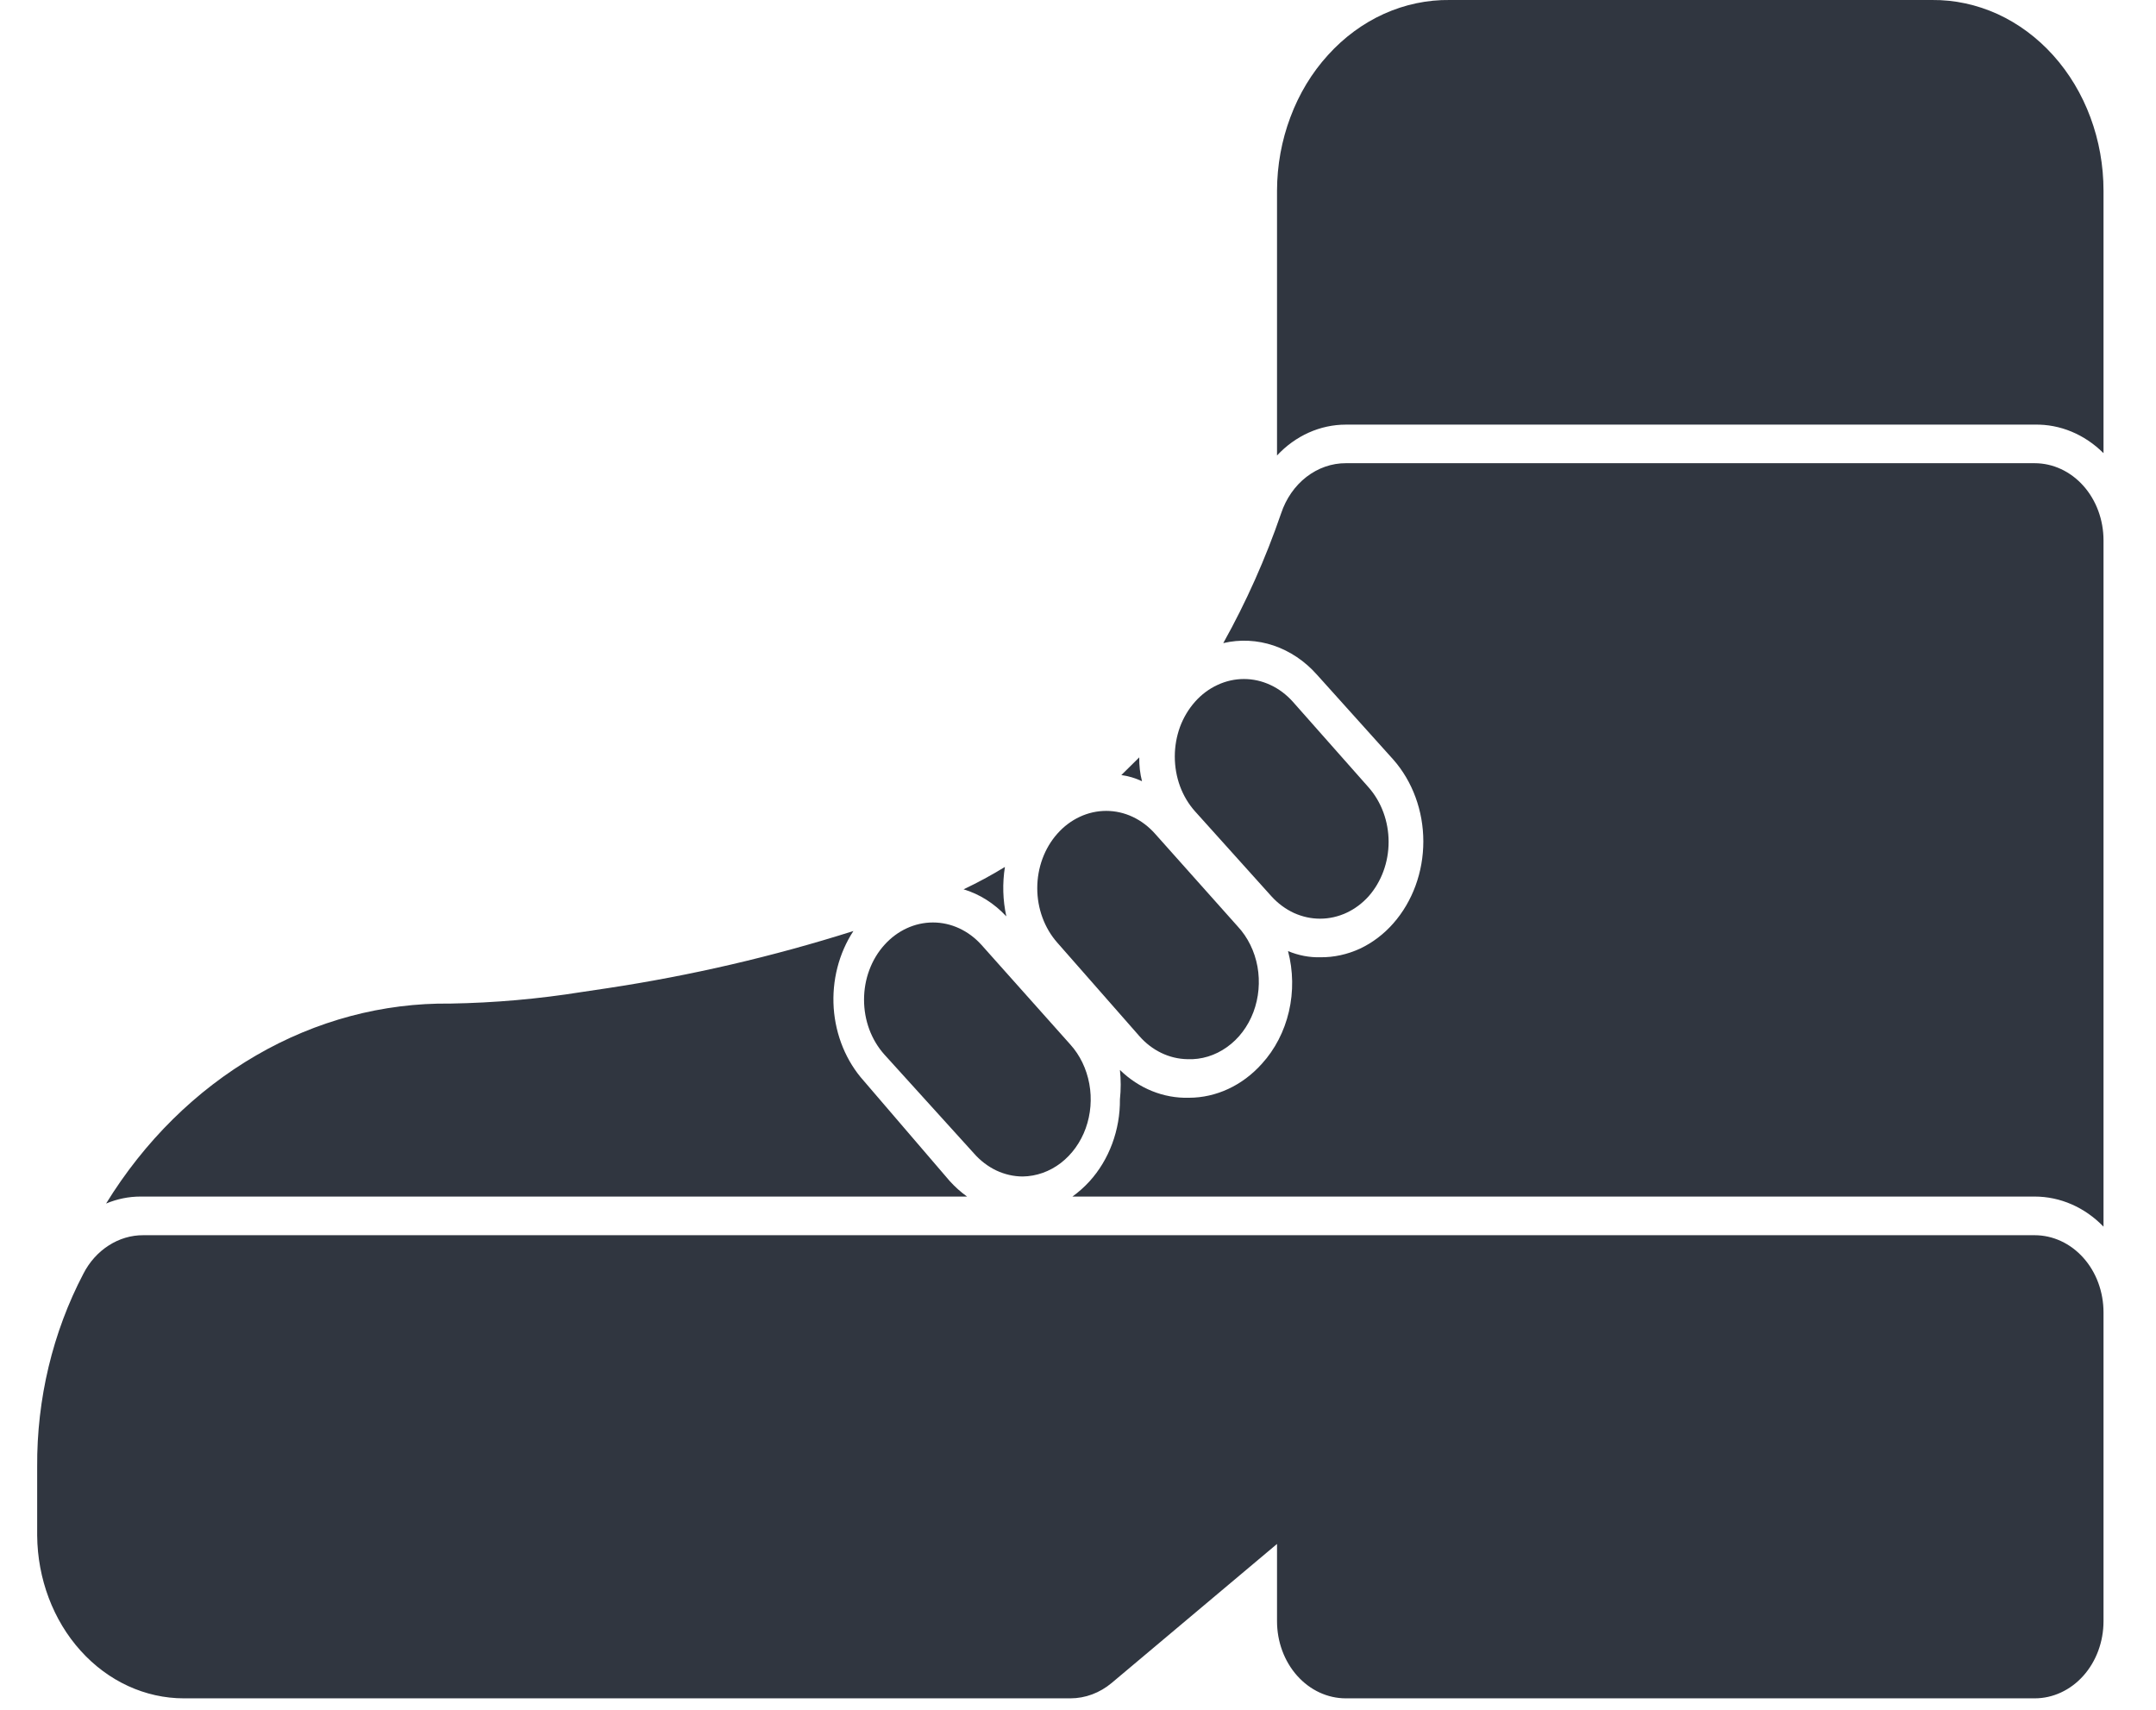 <svg width="29" height="23" viewBox="0 0 29 23" fill="none" xmlns="http://www.w3.org/2000/svg">
<path d="M13.008 16.096C12.924 16.036 12.847 15.967 12.776 15.889L11.618 14.539C11.383 14.277 11.24 13.93 11.214 13.56C11.189 13.191 11.283 12.823 11.479 12.524C10.394 12.868 9.289 13.124 8.171 13.293L7.829 13.344C7.242 13.438 6.651 13.49 6.059 13.5C5.149 13.489 4.251 13.729 3.444 14.198C2.636 14.667 1.943 15.351 1.427 16.19C1.575 16.128 1.732 16.096 1.89 16.096H13.008ZM13.517 11.662C13.336 11.773 13.151 11.873 12.961 11.963C13.177 12.028 13.374 12.153 13.536 12.327C13.488 12.109 13.482 11.883 13.517 11.662ZM15.324 10.188L15.083 10.426C15.178 10.439 15.272 10.467 15.361 10.509C15.334 10.405 15.322 10.296 15.324 10.188ZM27.368 6.231H18.103C17.914 6.23 17.729 6.295 17.573 6.415C17.417 6.536 17.298 6.707 17.232 6.906C17.023 7.514 16.763 8.098 16.454 8.651C16.679 8.598 16.912 8.61 17.132 8.684C17.352 8.759 17.552 8.893 17.714 9.076L18.742 10.219C19 10.512 19.145 10.908 19.145 11.319C19.145 11.731 19 12.127 18.742 12.42C18.614 12.566 18.461 12.682 18.293 12.761C18.124 12.839 17.943 12.879 17.76 12.877C17.612 12.881 17.464 12.852 17.325 12.794C17.395 13.059 17.399 13.34 17.337 13.607C17.275 13.874 17.149 14.117 16.973 14.31C16.712 14.602 16.359 14.767 15.991 14.767C15.651 14.776 15.321 14.643 15.064 14.393C15.078 14.524 15.078 14.657 15.064 14.788C15.066 14.993 15.03 15.196 14.96 15.385C14.89 15.574 14.787 15.745 14.657 15.889C14.586 15.967 14.508 16.036 14.425 16.096H27.368C27.711 16.096 28.042 16.24 28.294 16.501V7.269C28.294 6.994 28.197 6.73 28.023 6.535C27.849 6.34 27.613 6.231 27.368 6.231ZM27.368 16.616H1.927C1.764 16.615 1.603 16.663 1.462 16.754C1.32 16.845 1.202 16.976 1.121 17.135C0.709 17.922 0.494 18.819 0.5 19.731V20.655C0.505 21.238 0.715 21.796 1.085 22.206C1.454 22.616 1.953 22.846 2.474 22.846H14.397C14.598 22.846 14.793 22.773 14.953 22.639L17.177 20.769V21.808C17.177 22.083 17.274 22.347 17.448 22.542C17.622 22.737 17.857 22.846 18.103 22.846H27.368C27.613 22.846 27.849 22.737 28.023 22.542C28.197 22.347 28.294 22.083 28.294 21.808V17.654C28.294 17.379 28.197 17.114 28.023 16.92C27.849 16.725 27.613 16.616 27.368 16.616Z" fill="#303640"/>
<path d="M13.1 15.515C13.186 15.613 13.288 15.691 13.401 15.745C13.514 15.798 13.635 15.826 13.758 15.826C13.94 15.823 14.118 15.76 14.268 15.645C14.419 15.529 14.536 15.366 14.604 15.177C14.672 14.987 14.689 14.779 14.652 14.579C14.615 14.378 14.527 14.195 14.397 14.051L13.202 12.711C13.028 12.518 12.794 12.409 12.549 12.409C12.304 12.409 12.069 12.518 11.896 12.711C11.809 12.807 11.74 12.922 11.693 13.049C11.646 13.175 11.622 13.311 11.622 13.448C11.622 13.585 11.646 13.721 11.693 13.848C11.74 13.974 11.809 14.089 11.896 14.186L13.1 15.515ZM15.324 13.936C15.495 14.132 15.728 14.244 15.972 14.248C16.16 14.256 16.345 14.199 16.503 14.086C16.662 13.974 16.786 13.809 16.859 13.616C16.932 13.422 16.951 13.208 16.914 13.002C16.876 12.796 16.784 12.608 16.648 12.462L15.537 11.216C15.45 11.118 15.348 11.041 15.235 10.988C15.122 10.935 15.001 10.908 14.879 10.908C14.757 10.908 14.636 10.935 14.523 10.988C14.41 11.041 14.307 11.118 14.221 11.216C14.049 11.41 13.952 11.673 13.952 11.948C13.952 12.222 14.049 12.485 14.221 12.68L15.324 13.936ZM17.102 12.057C17.189 12.153 17.292 12.229 17.404 12.281C17.517 12.332 17.638 12.359 17.76 12.358C18.003 12.357 18.236 12.249 18.409 12.057C18.581 11.862 18.678 11.599 18.678 11.325C18.678 11.05 18.581 10.787 18.409 10.592L17.39 9.44C17.303 9.343 17.201 9.266 17.088 9.214C16.975 9.161 16.854 9.134 16.732 9.134C16.61 9.134 16.489 9.161 16.376 9.214C16.263 9.266 16.16 9.343 16.074 9.44C15.988 9.537 15.919 9.652 15.872 9.778C15.826 9.905 15.802 10.04 15.802 10.177C15.802 10.314 15.826 10.45 15.872 10.576C15.919 10.703 15.988 10.818 16.074 10.914L17.102 12.057ZM27.368 5.712C27.709 5.705 28.039 5.842 28.294 6.096V2.565C28.294 2.227 28.234 1.891 28.118 1.579C28.002 1.266 27.832 0.983 27.617 0.744C27.403 0.506 27.148 0.317 26.869 0.189C26.589 0.062 26.289 -0.003 25.987 0H19.502C19.199 -0.004 18.898 0.059 18.616 0.186C18.335 0.313 18.079 0.501 17.863 0.74C17.646 0.978 17.474 1.262 17.357 1.576C17.239 1.889 17.178 2.225 17.177 2.565V6.127C17.426 5.86 17.758 5.712 18.103 5.712H27.368Z" fill="#303640"/>
</svg>
